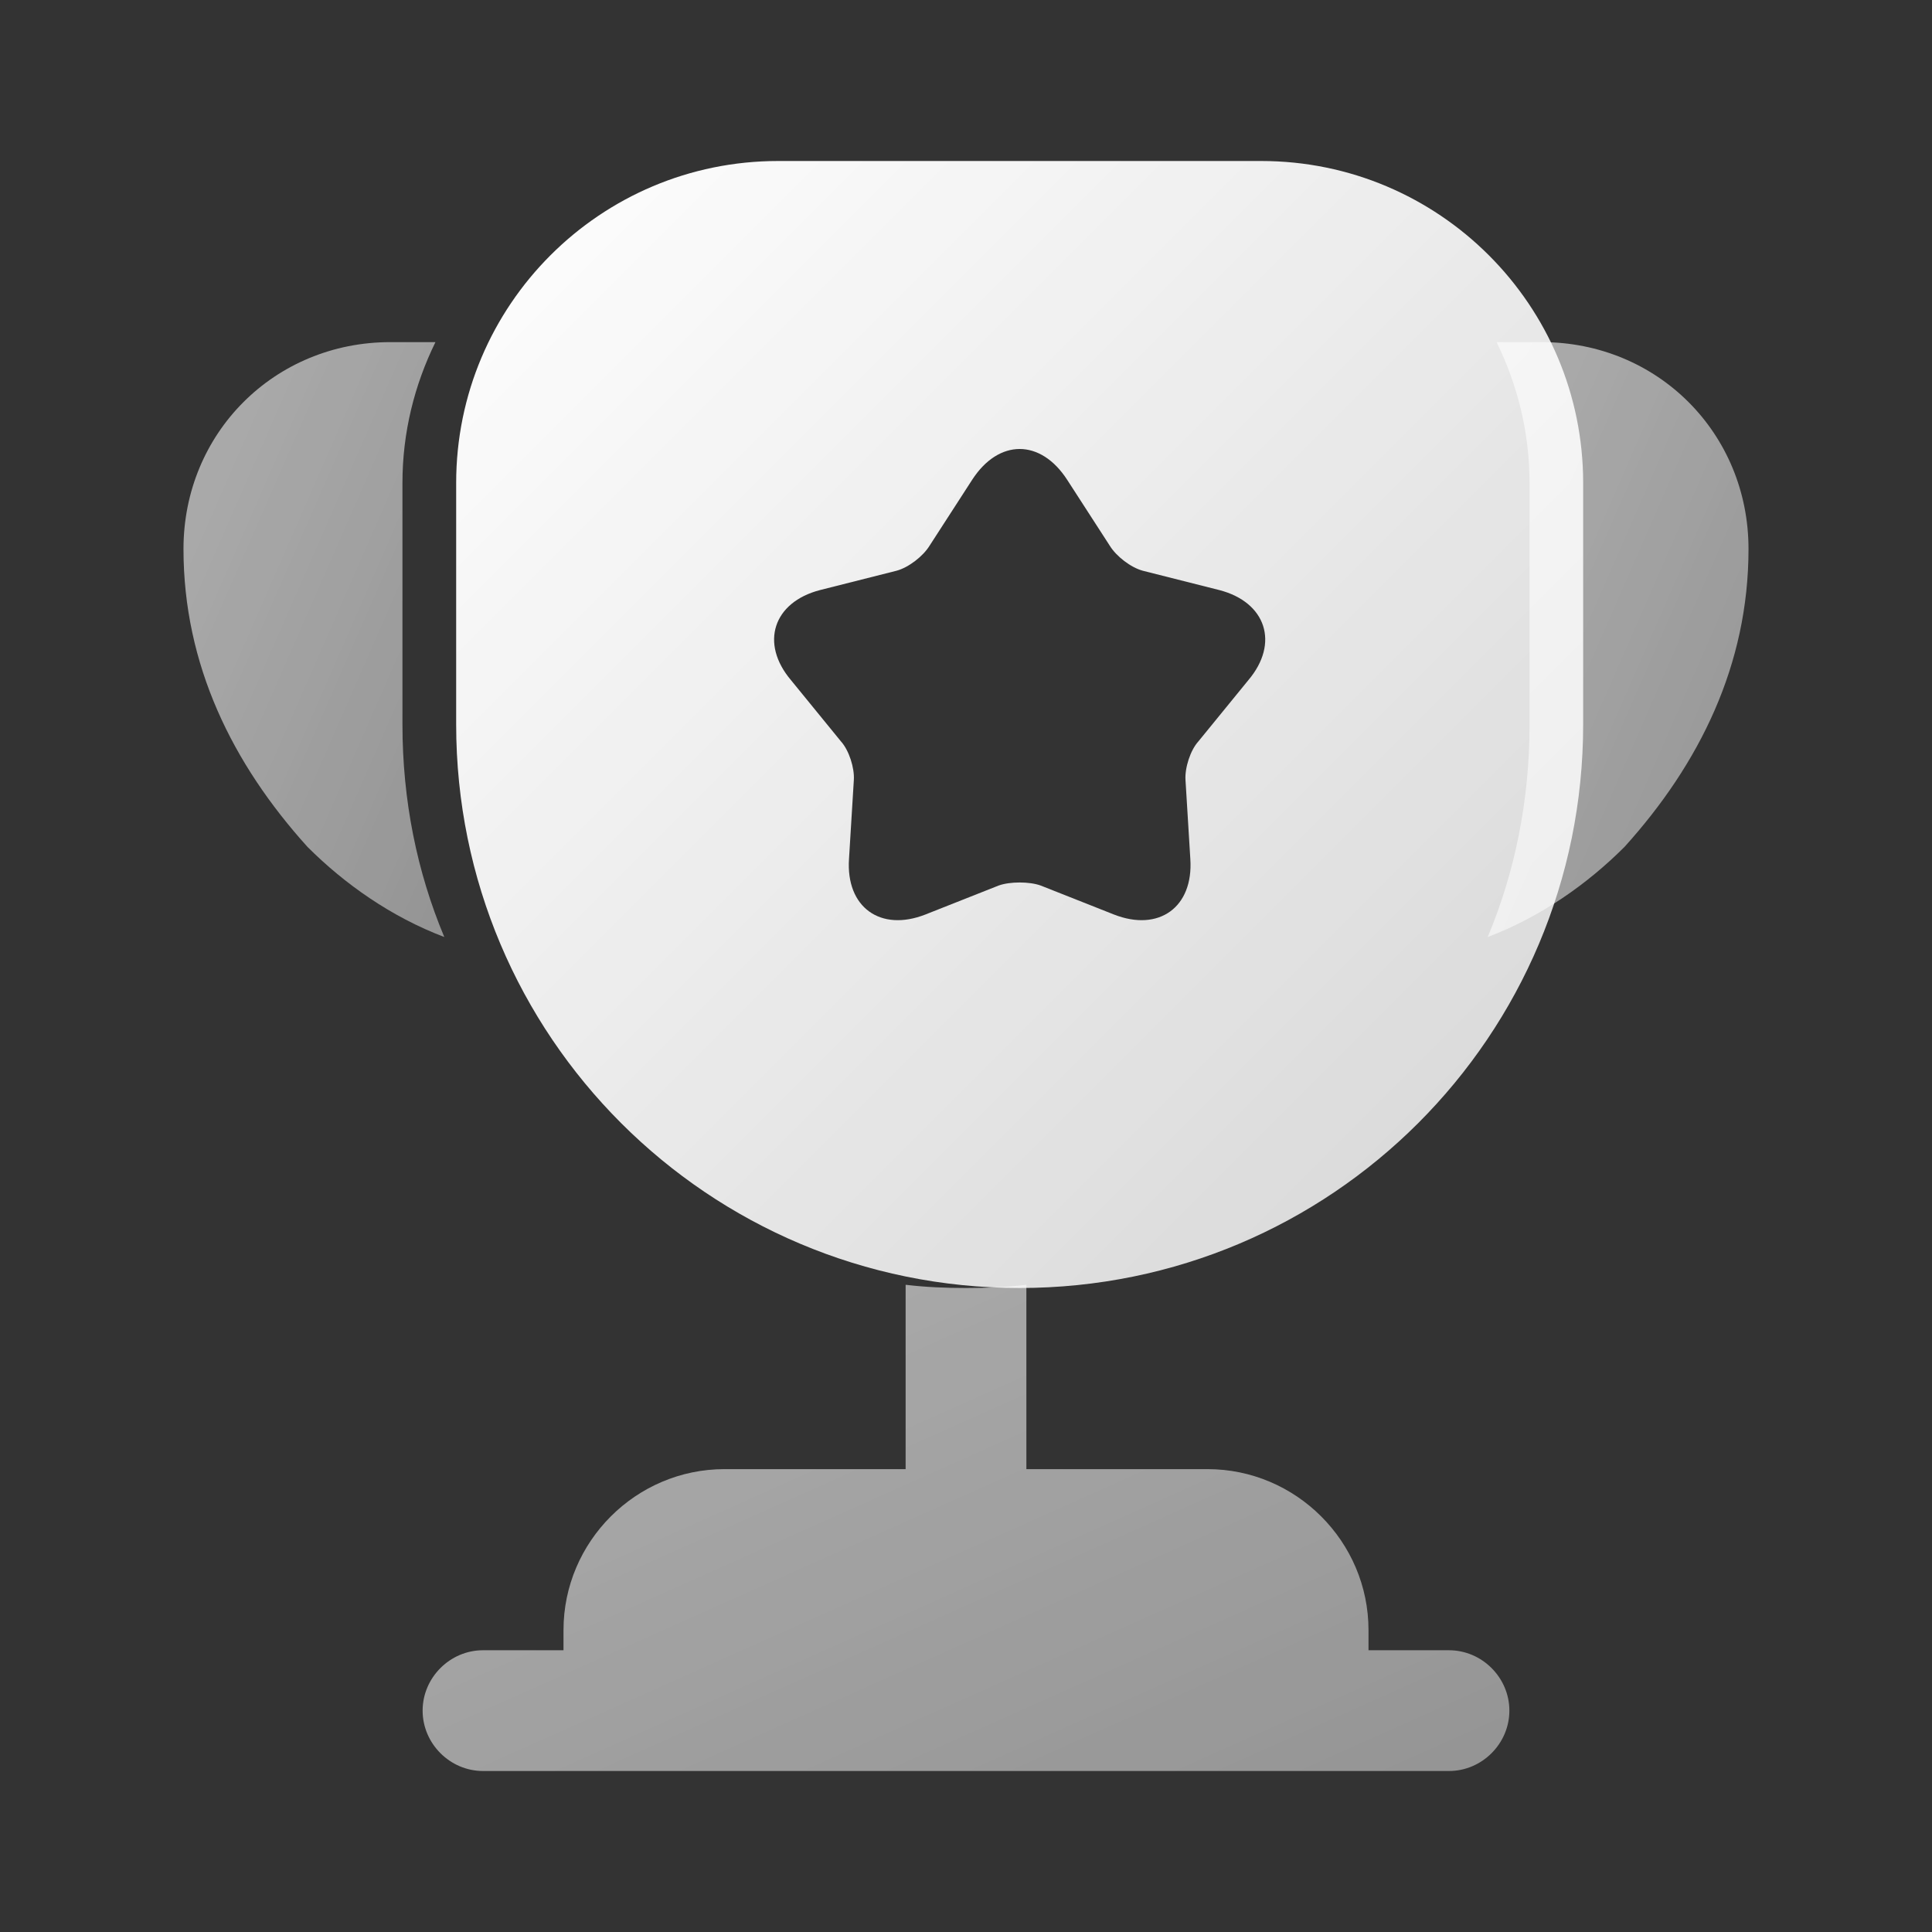 <svg width="36" height="36" viewBox="0 0 36 36" fill="none" xmlns="http://www.w3.org/2000/svg">
<rect x="0" y="0" width="36" height="36" fill="#333333" stroke="none"/>
<g id="Icon">
<g id="Group 3" opacity="0.6">
<path id="Vector" d="M25.5 30.75V30.375C25.5 28.725 24.15 27.375 22.5 27.375H19.125V23.94C18.75 23.985 18.375 24 18 24C17.625 24 17.25 23.985 16.875 23.94V27.375H13.5C11.85 27.375 10.5 28.725 10.5 30.375V30.75H9C8.385 30.75 7.875 31.26 7.875 31.875C7.875 32.49 8.385 33 9 33H27C27.615 33 28.125 32.49 28.125 31.875C28.125 31.26 27.615 30.75 27 30.75H25.5Z" fill="url(#paint0_linear_202_11314)"/>
<path id="Vector_2" d="M5.729 15.78C4.334 14.235 3.419 12.39 3.419 10.23C3.419 8.07 5.114 6.375 7.274 6.375H8.114C7.724 7.17 7.499 8.055 7.499 9V13.5C7.499 14.91 7.769 16.245 8.279 17.46C7.289 17.085 6.419 16.47 5.729 15.78Z" fill="url(#paint1_linear_202_11314)"/>
<path id="Vector_3" d="M30.271 15.78C29.581 16.47 28.711 17.085 27.721 17.46C28.231 16.245 28.501 14.91 28.501 13.5V9C28.501 8.055 28.276 7.17 27.886 6.375H28.726C30.886 6.375 32.581 8.07 32.581 10.23C32.581 12.39 31.666 14.235 30.271 15.78Z" fill="url(#paint2_linear_202_11314)"/>
</g>
<path id="Vector_4" fill-rule="evenodd" clip-rule="evenodd" d="M8.5 9C8.5 5.685 11.185 3 14.5 3H23.5C26.815 3 29.5 5.685 29.5 9V13.5C29.5 19.305 24.805 24 19 24C13.195 24 8.5 19.305 8.5 13.5V9ZM22.09 14.535C22.075 14.31 22.18 13.98 22.33 13.815L23.26 12.675C23.845 11.985 23.59 11.22 22.72 10.995L21.295 10.635C21.07 10.575 20.8 10.365 20.68 10.17L19.885 8.94C19.39 8.175 18.61 8.175 18.115 8.94L17.32 10.17C17.2 10.365 16.93 10.575 16.705 10.635L15.28 10.995C14.41 11.22 14.155 11.985 14.74 12.675L15.67 13.815C15.82 13.98 15.925 14.31 15.91 14.535L15.82 16.005C15.76 16.905 16.405 17.37 17.245 17.04L18.61 16.5C18.82 16.425 19.18 16.425 19.39 16.5L20.755 17.04C21.595 17.37 22.24 16.905 22.18 16.005L22.09 14.535Z" fill="url(#paint3_linear_202_11314)"/>
</g>
<defs>
<linearGradient id="paint0_linear_202_11314" x1="-2.184" y1="28.44" x2="4.527" y2="43.44" gradientUnits="userSpaceOnUse">
<stop stop-color="white"/>
<stop offset="0.976" stop-color="white" stop-opacity="0.8"/>
</linearGradient>
<linearGradient id="paint1_linear_202_11314" x1="1.005" y1="11.881" x2="9.104" y2="15.432" gradientUnits="userSpaceOnUse">
<stop stop-color="white"/>
<stop offset="0.976" stop-color="white" stop-opacity="0.8"/>
</linearGradient>
<linearGradient id="paint2_linear_202_11314" x1="25.307" y1="11.881" x2="33.406" y2="15.432" gradientUnits="userSpaceOnUse">
<stop stop-color="white"/>
<stop offset="0.976" stop-color="white" stop-opacity="0.8"/>
</linearGradient>
<linearGradient id="paint3_linear_202_11314" x1="-1.931" y1="13.431" x2="18.931" y2="34.294" gradientUnits="userSpaceOnUse">
<stop stop-color="white"/>
<stop offset="0.976" stop-color="white" stop-opacity="0.8"/>
</linearGradient>
</defs>
</svg>

